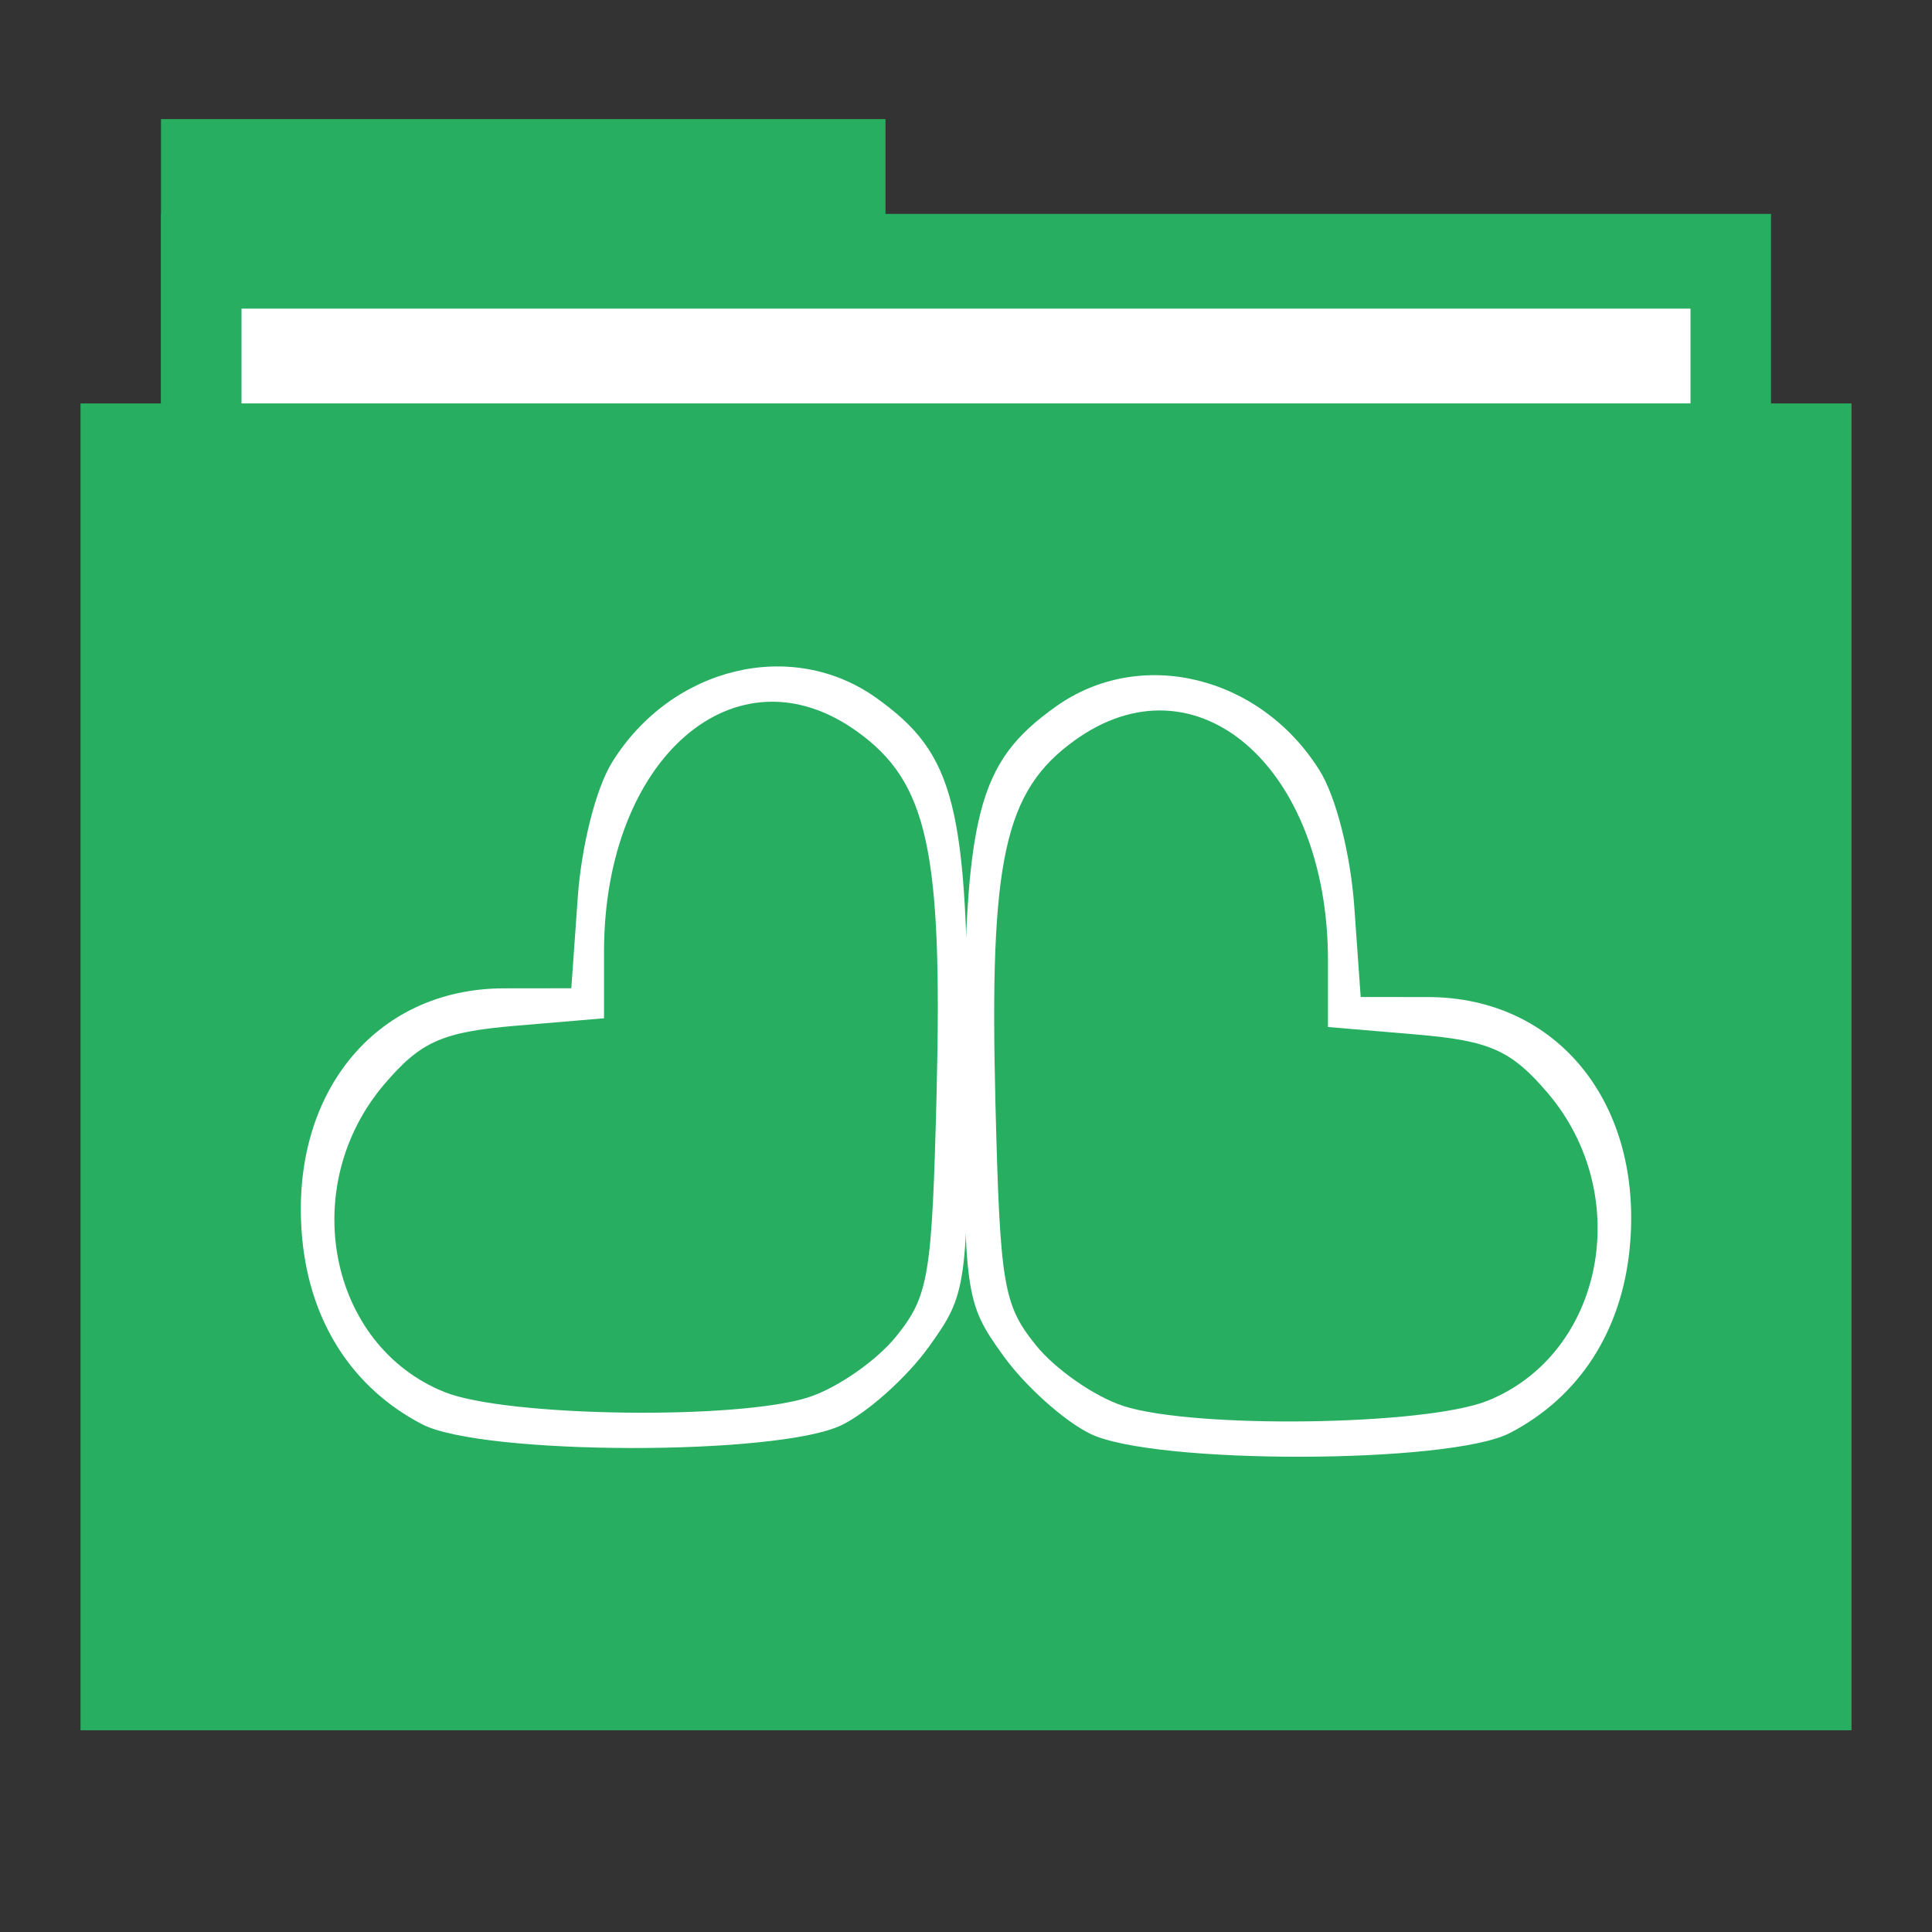 <?xml version="1.0" encoding="UTF-8" standalone="no"?>
<!-- Created with Inkscape (http://www.inkscape.org/) -->

<svg
   xmlns:dc="http://purl.org/dc/elements/1.1/"
   xmlns:cc="http://creativecommons.org/ns#"
   xmlns:rdf="http://www.w3.org/1999/02/22-rdf-syntax-ns#"
   xmlns:svg="http://www.w3.org/2000/svg"
   xmlns="http://www.w3.org/2000/svg"
   xmlns:sodipodi="http://sodipodi.sourceforge.net/DTD/sodipodi-0.dtd"
   xmlns:inkscape="http://www.inkscape.org/namespaces/inkscape"
   width="48"
   height="48"
   id="svg865"
   version="1.1"
   inkscape:version="0.48.5 r10040"
   sodipodi:docname="folder-younited.svg">
  <rect width="100%" height="100%" fill="#333333" stroke="none"/>
  <defs
     id="defs867" />
  <sodipodi:namedview
     id="base"
     pagecolor="#ffffff"
     bordercolor="#666666"
     borderopacity="1.0"
     inkscape:pageopacity="0.0"
     inkscape:pageshadow="2"
     inkscape:zoom="8"
     inkscape:cx="13.843788"
     inkscape:cy="19.087423"
     inkscape:document-units="px"
     inkscape:current-layer="folderLayer"
     showgrid="false"
     inkscape:window-width="1366"
     inkscape:window-height="707"
     inkscape:window-x="-2"
     inkscape:window-y="-3"
     inkscape:window-maximized="1"
     borderlayer="true"
     inkscape:showpageshadow="false"
     showguides="true"
     inkscape:guide-bbox="true">
    <sodipodi:guide
       position="0,39"
       orientation="30,0"
       id="guide4110" />
    <sodipodi:guide
       position="30,39"
       orientation="0,-30"
       id="guide4116" />
    <sodipodi:guide
       position="64.25,-19.25"
       orientation="0,18"
       id="guide4120" />
    <sodipodi:guide
       position="48,9"
       orientation="-30,0"
       id="guide4122" />
    <sodipodi:guide
       position="48,39"
       orientation="0,-18"
       id="guide4124" />
    <sodipodi:guide
       position="4,41"
       orientation="34,0"
       id="guide4164" />
    <sodipodi:guide
       position="22,41"
       orientation="0,-18"
       id="guide4170" />
    <sodipodi:guide
       position="6,37"
       orientation="28,0"
       id="guide4174" />
    <sodipodi:guide
       position="64.25,-11.125"
       orientation="0,36"
       id="guide4176" />
    <sodipodi:guide
       position="42,9"
       orientation="-28,0"
       id="guide4178" />
    <sodipodi:guide
       position="14,31"
       orientation="20,0"
       id="guide4221" />
    <sodipodi:guide
       position="34,11"
       orientation="-20,0"
       id="guide4225" />
    <sodipodi:guide
       position="14,31"
       orientation="11,0"
       id="guide4412" />
    <sodipodi:guide
       position="25,31"
       orientation="-11,0"
       id="guide4416" />
    <sodipodi:guide
       position="25,20"
       orientation="9,0"
       id="guide4420" />
    <sodipodi:guide
       position="25,11"
       orientation="0,9"
       id="guide4422" />
    <sodipodi:guide
       position="34,11"
       orientation="-9,0"
       id="guide4424" />
    <sodipodi:guide
       position="65.25,-32.125"
       orientation="0,-9"
       id="guide4426" />
    <sodipodi:guide
       position="23,35"
       orientation="-2,0"
       id="guide4068" />
    <sodipodi:guide
       position="25,37"
       orientation="2,0"
       id="guide4072" />
    <sodipodi:guide
       position="25,35"
       orientation="0,-2"
       id="guide4074" />
    <sodipodi:guide
       orientation="0,1"
       position="-5.09,45.013"
       id="guide3049" />
    <sodipodi:guide
       orientation="0,1"
       position="14,5.029"
       id="guide3051" />
    <sodipodi:guide
       orientation="1,0"
       position="18.482,18.99"
       id="guide3071" />
  </sodipodi:namedview>
  <g
     inkscape:groupmode="layer"
     id="folderLayer"
     inkscape:label="folder">
    <rect
       y="2.959"
       x="4"
       height="11.773"
       width="18"
       id="folderTab"
       style="fill:#27ae60;fill-opacity:1;stroke:none" />
    <rect
       style="fill:#27ae60;fill-opacity:1;stroke:none"
       id="folderBackground"
       width="40"
       height="35.32"
       x="4"
       y="5.314" />
    <rect
       style="fill:#ffffff;fill-opacity:1;stroke:none"
       id="folderPaper"
       width="36"
       height="32.965"
       x="6"
       y="7.668" />
    <rect
       y="10.023"
       x="2"
       height="32.965"
       width="44"
       id="folderFront"
       style="fill:#27ae60;fill-opacity:1;stroke:none" />
    <path
       style="color:#000000;fill:#27ae60;fill-opacity:1;fill-rule:nonzero;stroke:none;stroke-width:2;marker:none;visibility:visible;display:inline;overflow:visible;enable-background:accumulate"
       d="M 14.417,35.266 C 12.727,35.193 11.446,35.019 10.754,34.77 9.649,34.371 8.682,33.374 8.223,32.158 7.994,31.552 7.904,31.045 7.904,30.365 c 0,-1.428 0.473,-2.601 1.489,-3.69 0.935,-1.002 1.318,-1.133 3.939,-1.348 0.668,-0.055 1.285,-0.11 1.371,-0.122 l 0.156,-0.022 0,-1.104 c 0,-1.613 0.083,-2.328 0.387,-3.322 0.305,-0.999 0.728,-1.772 1.323,-2.417 0.695,-0.753 1.373,-1.128 2.259,-1.25 1.46,-0.2 3.227,0.88 3.935,2.404 0.335,0.721 0.541,1.821 0.633,3.372 0.071,1.201 0.034,4.628 -0.074,6.845 -0.066,1.346 -0.186,2.215 -0.373,2.69 -0.201,0.513 -0.698,1.133 -1.281,1.601 -0.403,0.323 -1.076,0.72 -1.455,0.859 -0.256,0.093 -0.875,0.22 -1.379,0.283 -0.967,0.12 -3.118,0.18 -4.416,0.124 z"
       id="path3814"
       inkscape:connector-curvature="0" />
    <path
       style="fill:#ffffff;fill-opacity:1"
       d="M 10.486,35.385 C 8.765,34.49 7.71,32.86 7.51,30.788 7.166,27.211 9.298,24.558 12.521,24.555 l 1.673,-0.002 0.16,-2.252 c 0.092,-1.299 0.455,-2.726 0.859,-3.372 1.476,-2.366 4.458,-3.088 6.559,-1.589 1.959,1.398 2.278,2.667 2.278,9.065 0,5.58 -0.021,5.732 -0.978,7.063 -0.538,0.748 -1.509,1.62 -2.159,1.937 -1.577,0.771 -8.934,0.757 -10.427,-0.02 z m 9.612,-0.674 c 0.711,-0.231 1.688,-0.912 2.17,-1.512 0.807,-1.004 0.887,-1.489 1.001,-6.021 0.151,-6.042 -0.218,-7.734 -1.962,-8.995 -3.023,-2.187 -6.3,0.653 -6.3,5.46 l 0,1.656 -2.188,0.185 c -1.832,0.155 -2.363,0.391 -3.266,1.448 -2.168,2.538 -1.4,6.488 1.488,7.652 1.538,0.62 7.293,0.701 9.057,0.128 z"
       id="path2996"
       inkscape:connector-curvature="0"
       sodipodi:nodetypes="csccssssssccssssscssss" />
    <path
       inkscape:connector-curvature="0"
       id="path3828"
       d="m 33.583,35.483 c 1.691,-0.073 2.971,-0.247 3.663,-0.496 1.106,-0.399 2.072,-1.396 2.531,-2.612 0.229,-0.606 0.319,-1.113 0.319,-1.794 0,-1.428 -0.473,-2.601 -1.489,-3.69 -0.935,-1.002 -1.318,-1.133 -3.939,-1.348 -0.668,-0.055 -1.285,-0.11 -1.371,-0.122 l -0.156,-0.022 0,-1.104 c 0,-1.613 -0.083,-2.328 -0.387,-3.322 -0.305,-0.999 -0.728,-1.772 -1.323,-2.417 -0.695,-0.753 -1.373,-1.128 -2.259,-1.25 -1.46,-0.2 -3.227,0.879 -3.935,2.404 -0.335,0.721 -0.541,1.821 -0.633,3.372 -0.071,1.201 -0.034,4.628 0.074,6.845 0.066,1.346 0.186,2.215 0.373,2.69 0.201,0.513 0.698,1.133 1.281,1.601 0.403,0.323 1.076,0.72 1.455,0.859 0.256,0.093 0.875,0.22 1.379,0.283 0.967,0.12 3.118,0.18 4.416,0.124 z"
       style="color:#000000;fill:#27ae60;fill-opacity:1;fill-rule:nonzero;stroke:none;stroke-width:2;marker:none;visibility:visible;display:inline;overflow:visible;enable-background:accumulate" />
    <path
       sodipodi:nodetypes="csccssssssccssssscssss"
       inkscape:connector-curvature="0"
       id="path3830"
       d="m 37.514,35.602 c 1.721,-0.895 2.776,-2.525 2.976,-4.597 0.345,-3.577 -1.788,-6.23 -5.011,-6.233 l -1.673,-0.002 -0.16,-2.252 c -0.092,-1.299 -0.455,-2.726 -0.859,-3.372 -1.476,-2.366 -4.458,-3.088 -6.559,-1.589 -1.959,1.398 -2.278,2.667 -2.278,9.065 0,5.58 0.021,5.732 0.978,7.063 0.538,0.748 1.509,1.62 2.159,1.937 1.577,0.771 8.934,0.757 10.427,-0.02 z m -9.612,-0.674 c -0.711,-0.231 -1.688,-0.912 -2.17,-1.512 -0.807,-1.004 -0.887,-1.489 -1.001,-6.021 -0.151,-6.042 0.218,-7.734 1.962,-8.995 3.023,-2.187 6.3,0.653 6.3,5.46 l 0,1.656 2.188,0.185 c 1.832,0.155 2.363,0.391 3.266,1.448 2.168,2.538 1.4,6.488 -1.488,7.652 -1.538,0.62 -7.293,0.701 -9.057,0.128 z"
       style="fill:#ffffff;fill-opacity:1" />
  </g>
</svg>
